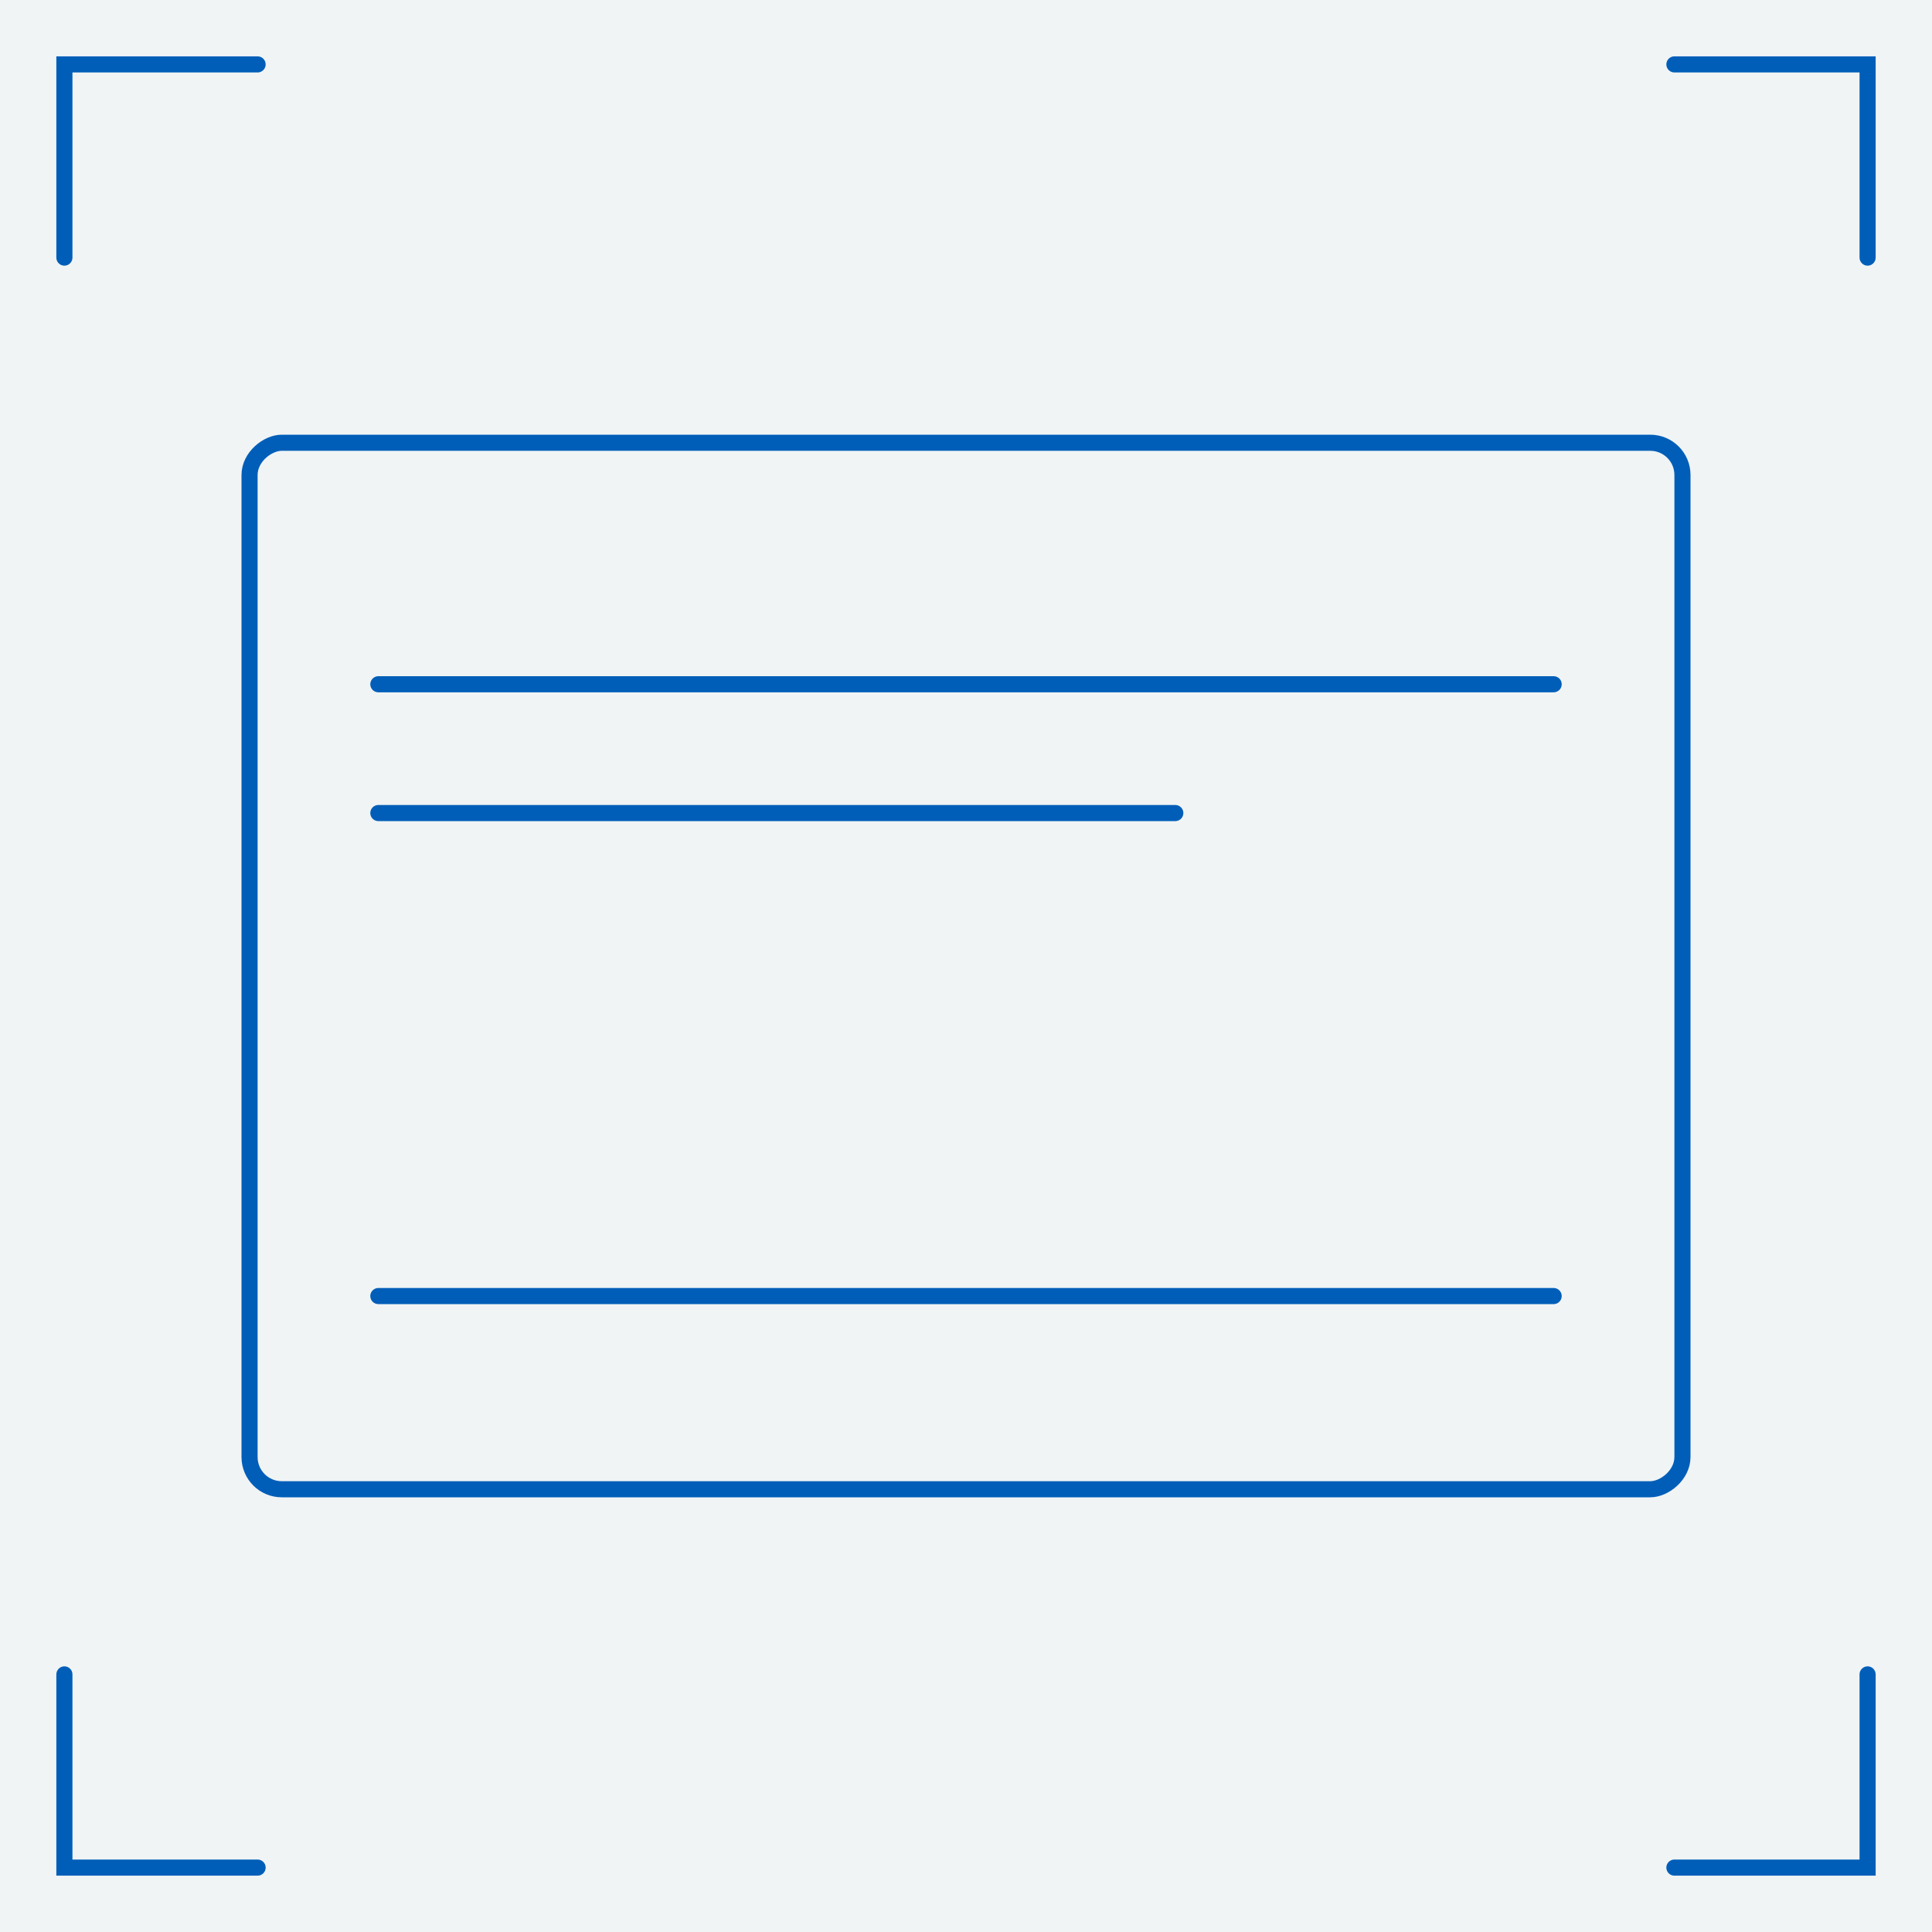 <svg width="240" height="240" viewBox="0 0 240 240" fill="none" xmlns="http://www.w3.org/2000/svg">
<rect width="240" height="240" fill="#F0F4F5"/>
<path d="M232 208L232 232L208 232" stroke="#005EB8" stroke-width="2" stroke-linecap="round"/>
<path d="M208 8L232 8L232 32" stroke="#005EB8" stroke-width="2" stroke-linecap="round"/>
<path d="M8 32L8 8L32 8" stroke="#005EB8" stroke-width="2" stroke-linecap="round"/>
<path d="M32 232L8 232L8 208" stroke="#005EB8" stroke-width="2" stroke-linecap="round"/>
<rect x="31" y="185" width="130" height="178" rx="4" transform="rotate(-90 31 185)" stroke="#005EB8" stroke-width="2"/>
<line x1="47" y1="85" x2="193" y2="85" stroke="#005EB8" stroke-width="2" stroke-linecap="round"/>
<line x1="47" y1="101" x2="146" y2="101" stroke="#005EB8" stroke-width="2" stroke-linecap="round"/>
<line x1="47" y1="161" x2="193" y2="161" stroke="#005EB8" stroke-width="2" stroke-linecap="round"/>
</svg>
